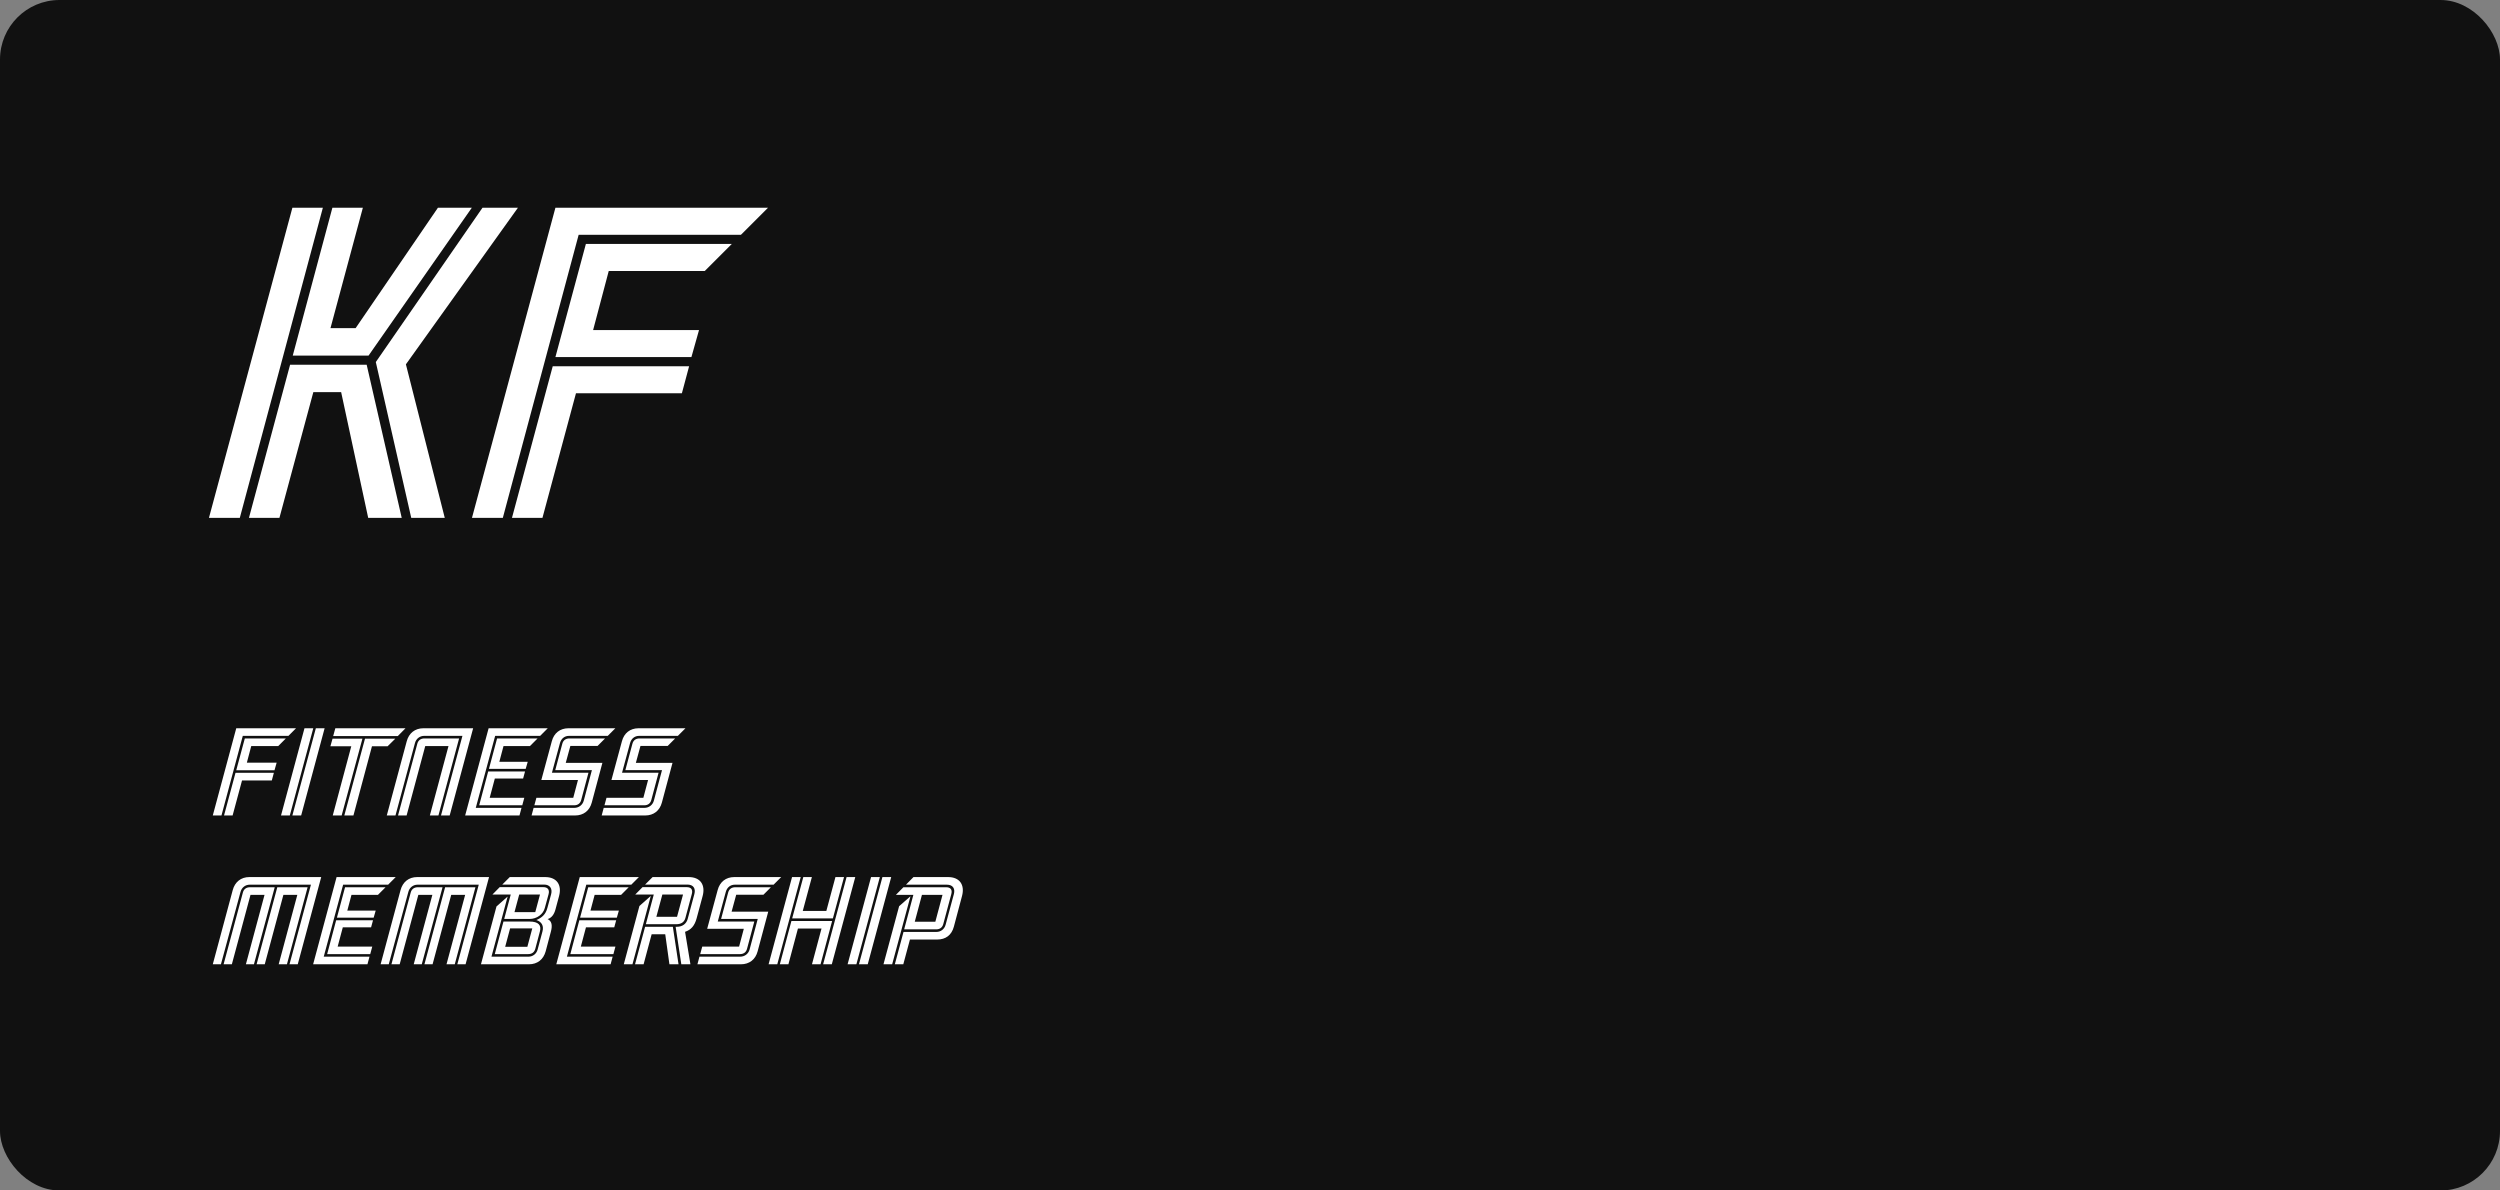 <svg width="420" height="200" viewBox="0 0 420 200" fill="none" xmlns="http://www.w3.org/2000/svg">
<rect x="0" y="0" width="420" height="200" fill="#808080" stroke="none"/>
<rect y="0" width="420" height="200" rx="10" fill="#111111"/>
<path d="M40.288 87H35.104L49.12 34.904H54.24L40.288 87ZM67.488 87H61.856L57.312 65.88H52.64L46.944 87H41.824L48.736 61.272H61.6L67.488 87ZM55.52 55.128H59.744L73.568 34.904H79.264L61.92 59.736H49.184L55.84 34.904H60.96L55.52 55.128ZM68.192 61.208L74.72 87H69.088L63.136 60.824L81.056 34.904H87.008L68.192 61.208ZM124.476 39.448H97.212L84.475 87H79.291L93.308 34.904H129.02L124.476 39.448ZM114.556 66.072H96.763L91.132 87H86.011L92.859 61.528H115.772L114.556 66.072ZM118.396 45.528H102.268L99.644 55.448H117.436L116.156 59.992H93.308L98.427 40.984H122.94L118.396 45.528Z" fill="white"/>
<path d="M48.456 123.626H40.788L37.206 137H35.748L39.69 122.348H49.734L48.456 123.626ZM45.666 131.114H40.662L39.078 137H37.638L39.564 129.836H46.008L45.666 131.114ZM46.746 125.336H42.21L41.472 128.126H46.476L46.116 129.404H39.69L41.13 124.058H48.024L46.746 125.336ZM48.686 137H47.21L51.152 122.348H52.628L48.686 137ZM50.594 137H49.118L53.06 122.348H54.536L50.594 137ZM57.396 137H55.902L59.016 125.372H55.506L55.866 124.094H60.888L57.396 137ZM66.828 123.662H55.974L56.334 122.348H68.124L66.828 123.662ZM65.118 125.372H62.49L59.376 137H57.846L61.32 124.094H66.414L65.118 125.372ZM68.328 124.544C68.688 123.176 69.714 122.348 71.118 122.348H79.488L75.546 137H74.088L77.688 123.626H71.262C70.524 123.626 69.912 124.094 69.714 124.832L66.438 137H64.98L68.328 124.544ZM70.11 124.94C70.272 124.346 70.704 124.058 71.298 124.058H77.13L73.656 137H72.216L75.348 125.336H71.442L68.31 137H66.87L70.11 124.94ZM90.746 123.626H83.186L79.928 135.722H87.614L87.272 137H78.146L82.088 122.348H92.024L90.746 123.626ZM87.884 130.79H83.132L82.268 134.03H88.082L87.74 135.29H80.504L82.016 129.602H88.208L87.884 130.79ZM89.036 125.336H84.59L83.888 127.982H88.658L88.316 129.17H82.142L83.51 124.058H90.314L89.036 125.336ZM97.638 134.408C97.476 135.002 97.044 135.29 96.45 135.29H89.772L90.114 134.03H96.306L97.098 131.042H90.942L92.706 124.526C93.066 123.158 94.092 122.348 95.496 122.348H103.38L102.102 123.626H95.586C94.848 123.626 94.272 124.094 94.074 124.832L92.724 129.818H98.862L97.638 134.408ZM96.486 135.722C97.224 135.722 97.872 135.254 98.07 134.516L99.438 129.386H93.282L94.47 124.94C94.632 124.346 95.064 124.058 95.658 124.058H101.652L100.392 125.318H95.82L95.046 128.162H101.202L99.42 134.822C99.06 136.19 98.034 137 96.612 137H89.304L89.646 135.722H96.486ZM109.416 134.408C109.254 135.002 108.822 135.29 108.228 135.29H101.55L101.892 134.03H108.084L108.876 131.042H102.72L104.484 124.526C104.844 123.158 105.87 122.348 107.274 122.348H115.158L113.88 123.626H107.364C106.626 123.626 106.05 124.094 105.852 124.832L104.502 129.818H110.64L109.416 134.408ZM108.264 135.722C109.002 135.722 109.65 135.254 109.848 134.516L111.216 129.386H105.06L106.248 124.94C106.41 124.346 106.842 124.058 107.436 124.058H113.43L112.17 125.318H107.598L106.824 128.162H112.98L111.198 134.822C110.838 136.19 109.812 137 108.39 137H101.082L101.424 135.722H108.264ZM40.806 149.94C40.968 149.346 41.4 149.058 41.994 149.058H46.152L42.66 162H41.31L44.442 150.336H42.084L38.952 162H37.566L40.806 149.94ZM48.204 162H46.818L49.95 150.336H47.61L44.478 162H43.11L46.584 149.058H51.678L48.204 162ZM39.096 149.544C39.456 148.176 40.482 147.348 41.886 147.348H53.964L50.022 162H48.636L52.236 148.626H41.958C41.22 148.626 40.608 149.094 40.41 149.832L37.116 162H35.748L39.096 149.544ZM65.205 148.626H57.645L54.387 160.722H62.073L61.731 162H52.605L56.547 147.348H66.483L65.205 148.626ZM62.343 155.79H57.591L56.727 159.03H62.541L62.199 160.29H54.963L56.475 154.602H62.667L62.343 155.79ZM63.495 150.336H59.049L58.347 152.982H63.117L62.775 154.17H56.601L57.969 149.058H64.773L63.495 150.336ZM69.001 149.94C69.163 149.346 69.595 149.058 70.189 149.058H74.347L70.855 162H69.505L72.637 150.336H70.279L67.147 162H65.761L69.001 149.94ZM76.399 162H75.013L78.145 150.336H75.805L72.673 162H71.305L74.779 149.058H79.873L76.399 162ZM67.291 149.544C67.651 148.176 68.677 147.348 70.081 147.348H82.159L78.217 162H76.831L80.431 148.626H70.153C69.415 148.626 68.803 149.094 68.605 149.832L65.311 162H63.943L67.291 149.544ZM88.595 159.066L89.423 155.97H85.697L84.869 159.066H88.595ZM87.227 150.282L86.435 153.234H89.927L90.719 150.282H87.227ZM88.937 154.818C90.485 154.818 90.989 155.448 90.701 156.492L89.927 159.408C89.765 160.002 89.333 160.29 88.739 160.29H83.123L84.581 154.818H88.937ZM91.529 152.532C91.259 153.594 90.197 154.386 88.955 154.386H84.707L85.805 150.282H82.727L83.951 149.04H91.277C92.033 149.04 92.357 149.49 92.159 150.228L91.529 152.532ZM85.283 150.624L82.565 160.722H88.775C89.513 160.722 90.125 160.254 90.323 159.516L91.133 156.492C91.385 155.574 91.025 154.854 90.107 154.566C90.989 154.188 91.655 153.684 91.961 152.532L92.591 150.228C92.843 149.274 92.375 148.608 91.403 148.608H84.383L85.643 147.348H91.583C93.527 147.348 94.427 148.644 93.923 150.534L93.329 152.748C93.095 153.648 92.645 154.224 91.997 154.404C92.717 154.746 92.825 155.484 92.555 156.492L91.673 159.822C91.295 161.19 90.287 162 88.865 162H80.801L83.411 152.28L85.283 150.624ZM106.057 148.626H98.497L95.239 160.722H102.925L102.583 162H93.457L97.399 147.348H107.335L106.057 148.626ZM103.195 155.79H98.443L97.579 159.03H103.393L103.051 160.29H95.815L97.327 154.602H103.519L103.195 155.79ZM104.347 150.336H99.901L99.199 152.982H103.969L103.627 154.17H97.453L98.821 149.058H105.625L104.347 150.336ZM114.749 150.282H111.275L110.267 154.026H113.741L114.749 150.282ZM109.331 150.516L106.253 162H104.795L107.423 152.208L109.331 150.516ZM108.377 155.7H113.039L113.993 162H112.463L111.761 156.96H109.475L108.125 162H106.685L108.377 155.7ZM115.361 149.04C116.117 149.04 116.423 149.454 116.225 150.192L115.145 154.224C114.947 154.944 114.407 155.268 113.615 155.268H108.503L109.835 150.282H106.721L107.945 149.04H115.361ZM115.703 147.348C117.647 147.348 118.547 148.644 118.043 150.534L117.035 154.278C116.693 155.538 116.099 156.204 115.091 156.546L115.991 162H114.461L113.507 155.7H113.705C114.659 155.7 115.325 155.196 115.541 154.35L116.657 150.192C116.909 149.238 116.459 148.608 115.487 148.608H108.377L109.637 147.348H115.703ZM125.5 159.408C125.338 160.002 124.906 160.29 124.312 160.29H117.634L117.976 159.03H124.168L124.96 156.042H118.804L120.568 149.526C120.928 148.158 121.954 147.348 123.358 147.348H131.242L129.964 148.626H123.448C122.71 148.626 122.134 149.094 121.936 149.832L120.586 154.818H126.724L125.5 159.408ZM124.348 160.722C125.086 160.722 125.734 160.254 125.932 159.516L127.3 154.386H121.144L122.332 149.94C122.494 149.346 122.926 149.058 123.52 149.058H129.514L128.254 150.318H123.682L122.908 153.162H129.064L127.282 159.822C126.922 161.19 125.896 162 124.474 162H117.166L117.508 160.722H124.348ZM130.581 162H129.123L133.065 147.348H134.523L130.581 162ZM137.853 162H136.413L138.015 155.988H134.055L132.453 162H131.013L132.957 154.728H139.797L137.853 162ZM134.865 153.036H138.825L140.355 147.348H141.795L139.923 154.296H133.083L134.955 147.348H136.395L134.865 153.036ZM139.743 162H138.285L142.227 147.348H143.685L139.743 162ZM143.872 162H142.396L146.338 147.348H147.814L143.872 162ZM145.78 162H144.304L148.246 147.348H149.722L145.78 162ZM158.342 150.336H154.886L153.68 154.854H157.136L158.342 150.336ZM152.96 150.57L149.882 162H148.424L151.052 152.244L152.96 150.57ZM153.446 150.336H150.512L151.772 149.058H158.954C159.71 149.058 160.016 149.472 159.818 150.21L158.468 155.25C158.306 155.844 157.874 156.132 157.28 156.132H151.898L153.446 150.336ZM160.25 155.682C159.872 157.104 158.864 157.842 157.46 157.842H152.87L151.754 162H150.332L151.79 156.564H157.316C158.054 156.564 158.666 156.096 158.864 155.358L160.25 150.21C160.502 149.256 160.052 148.626 159.08 148.626H152.204L153.464 147.348H159.278C161.222 147.348 162.122 148.644 161.618 150.534L160.25 155.682Z" fill="white"/>
</svg>
